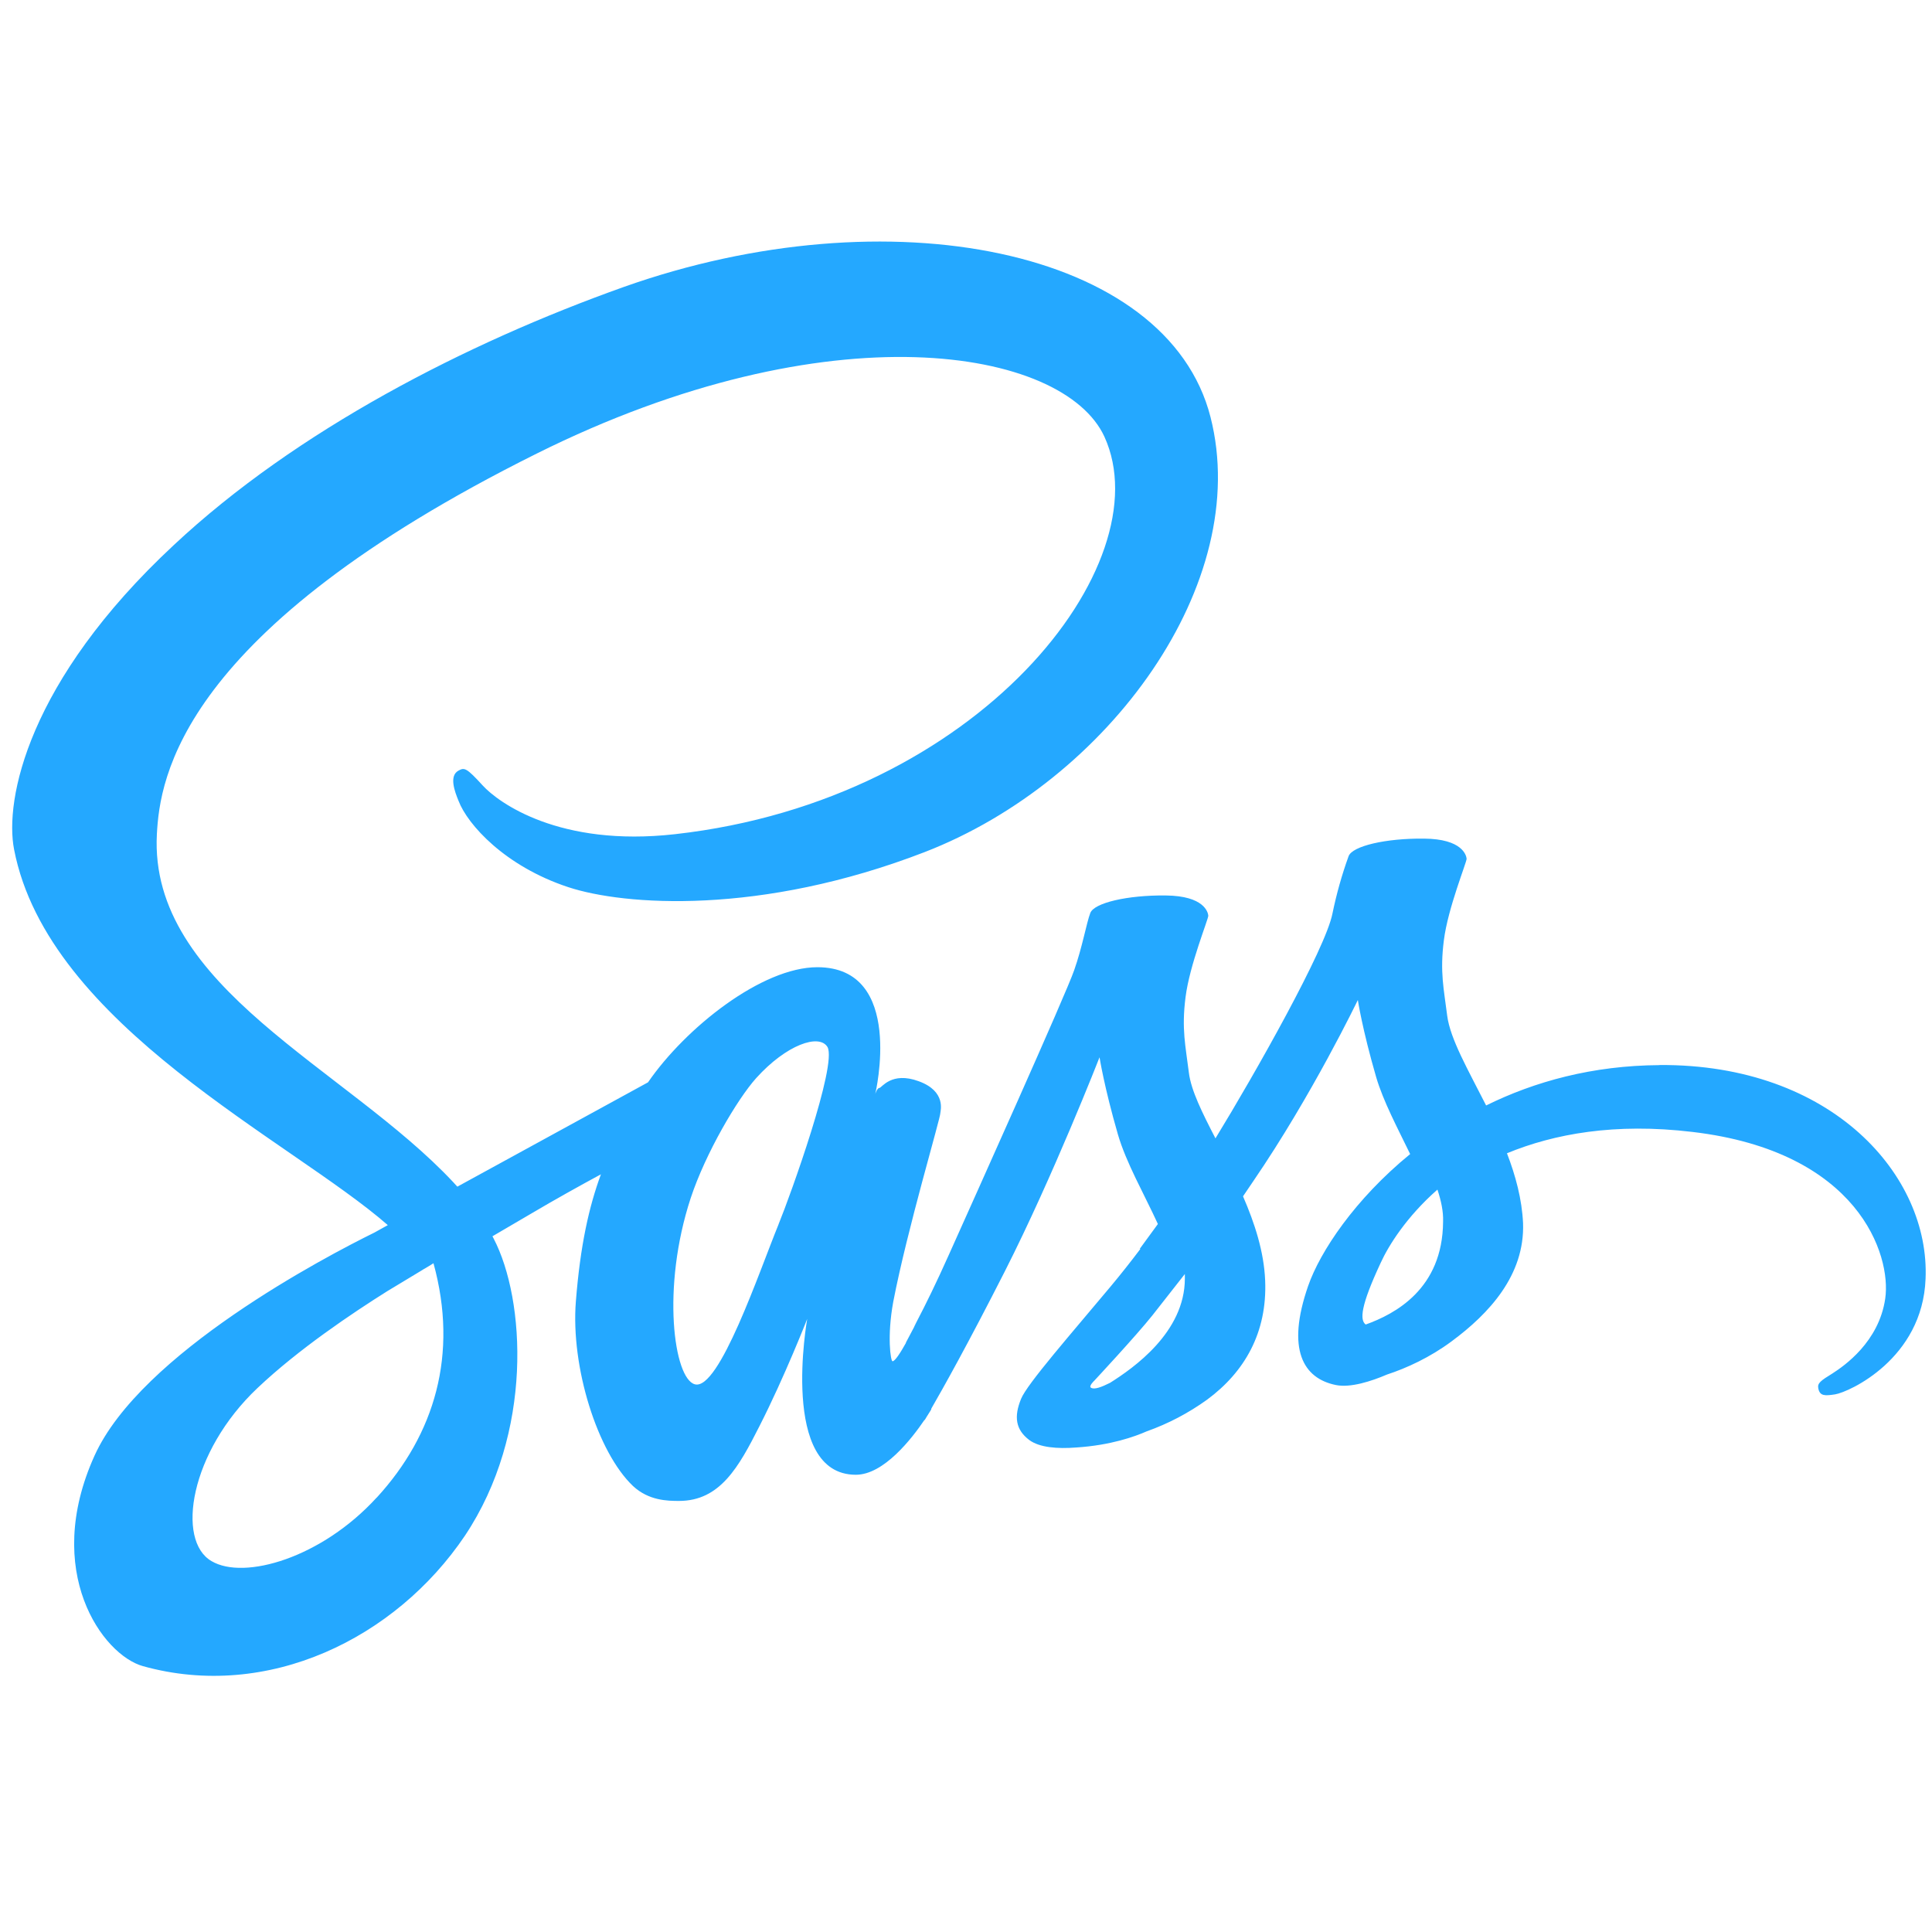 <svg xmlns="http://www.w3.org/2000/svg" xmlns:xlink="http://www.w3.org/1999/xlink" width="100" zoomAndPan="magnify" viewBox="0 0 75 75" height="100" preserveAspectRatio="xMidYMid meet" version="1.0"><path fill="#24a8ff" d="M 64.422 41.348 C 61.824 41.363 59.574 41.984 57.691 42.914 C 56.992 41.535 56.297 40.332 56.18 39.43 C 56.051 38.387 55.891 37.75 56.051 36.5 C 56.207 35.254 56.934 33.484 56.934 33.336 C 56.922 33.207 56.773 32.566 55.281 32.555 C 53.789 32.539 52.496 32.844 52.352 33.238 C 52.09 33.961 51.883 34.703 51.727 35.457 C 51.465 36.82 48.738 41.652 47.184 44.191 C 46.676 43.207 46.238 42.336 46.152 41.641 C 46.023 40.594 45.863 39.957 46.023 38.707 C 46.18 37.461 46.906 35.691 46.906 35.547 C 46.895 35.414 46.746 34.777 45.254 34.762 C 43.758 34.746 42.469 35.051 42.324 35.445 C 42.176 35.836 42.016 36.766 41.699 37.664 C 41.395 38.562 37.766 46.633 36.824 48.734 C 36.344 49.809 35.922 50.664 35.617 51.246 C 35.312 51.828 35.605 51.289 35.574 51.348 L 35.168 52.117 L 35.168 52.133 C 34.965 52.496 34.746 52.844 34.648 52.844 C 34.574 52.844 34.43 51.871 34.676 50.535 C 35.215 47.734 36.52 43.367 36.504 43.207 C 36.504 43.137 36.75 42.367 35.664 41.973 C 34.602 41.582 34.227 42.234 34.137 42.234 C 34.051 42.234 33.977 42.469 33.977 42.469 C 33.977 42.469 35.152 37.547 31.73 37.547 C 29.582 37.547 26.621 39.887 25.156 42.016 L 17.754 46.066 L 17.594 45.891 C 13.449 41.461 5.773 38.328 6.09 32.379 C 6.207 30.219 6.961 24.516 20.832 17.609 C 32.191 11.949 41.293 13.504 42.875 16.957 C 45.125 21.887 38.012 31.059 26.203 32.383 C 21.703 32.891 19.34 31.148 18.742 30.496 C 18.117 29.812 18.031 29.785 17.801 29.914 C 17.422 30.117 17.652 30.727 17.801 31.09 C 18.148 32.004 19.598 33.629 22.066 34.441 C 24.227 35.152 29.508 35.547 35.895 33.078 C 43.047 30.309 48.633 22.617 46.992 16.191 C 45.324 9.645 34.473 7.5 24.211 11.141 C 18.105 13.316 11.5 16.711 6.742 21.164 C 1.07 26.445 0.172 31.059 0.547 32.977 C 1.867 39.809 11.285 44.266 15.055 47.559 L 14.535 47.848 C 12.648 48.777 5.465 52.535 3.668 56.512 C 1.637 61.008 3.984 64.246 5.551 64.68 C 10.398 66.031 15.359 63.605 18.047 59.617 C 20.715 55.625 20.395 50.445 19.164 48.082 L 19.117 47.992 L 20.598 47.125 C 21.555 46.559 22.5 46.035 23.328 45.586 C 22.863 46.848 22.527 48.344 22.355 50.52 C 22.152 53.07 23.195 56.379 24.574 57.688 C 25.184 58.254 25.91 58.266 26.359 58.266 C 27.957 58.266 28.68 56.945 29.48 55.367 C 30.465 53.434 31.336 51.199 31.336 51.199 C 31.336 51.199 30.246 57.25 33.223 57.25 C 34.312 57.25 35.398 55.844 35.891 55.117 L 35.891 55.133 C 35.891 55.133 35.922 55.09 35.98 54.988 C 36.094 54.812 36.152 54.711 36.152 54.711 L 36.152 54.684 C 36.59 53.926 37.562 52.199 39.012 49.344 C 40.883 45.656 42.684 41.043 42.684 41.043 C 42.684 41.043 42.859 42.176 43.395 44.031 C 43.715 45.137 44.41 46.34 44.949 47.516 L 44.25 48.473 L 44.266 48.488 C 43.895 48.98 43.512 49.465 43.117 49.938 C 41.641 51.707 39.867 53.727 39.637 54.305 C 39.359 54.988 39.418 55.496 39.957 55.902 C 40.348 56.191 41.043 56.25 41.785 56.191 C 43.117 56.105 44.047 55.77 44.512 55.566 C 45.355 55.266 46.137 54.855 46.863 54.332 C 48.312 53.262 49.199 51.734 49.113 49.703 C 49.066 48.586 48.707 47.484 48.254 46.441 L 48.648 45.859 C 50.941 42.508 52.711 38.82 52.711 38.82 C 52.711 38.82 52.883 39.953 53.422 41.812 C 53.699 42.754 54.25 43.785 54.742 44.801 C 52.594 46.555 51.246 48.586 50.781 49.922 C 49.926 52.387 50.59 53.508 51.855 53.766 C 52.422 53.883 53.234 53.621 53.844 53.359 C 54.598 53.113 55.512 52.695 56.352 52.07 C 57.805 50.996 59.195 49.5 59.125 47.484 C 59.082 46.555 58.836 45.641 58.5 44.77 C 60.328 44.016 62.695 43.582 65.695 43.941 C 72.156 44.699 73.43 48.73 73.184 50.414 C 72.938 52.098 71.586 53.027 71.137 53.316 C 70.688 53.594 70.543 53.691 70.586 53.895 C 70.645 54.203 70.848 54.188 71.238 54.129 C 71.777 54.043 74.633 52.75 74.75 49.645 C 74.926 45.652 71.137 41.301 64.422 41.344 Z M 14.621 58.137 C 12.488 60.473 9.484 61.355 8.211 60.602 C 6.832 59.805 7.367 56.367 9.996 53.883 C 11.59 52.375 13.664 50.984 15.031 50.125 L 16.352 49.328 C 16.438 49.27 16.496 49.242 16.496 49.242 C 16.598 49.184 16.715 49.109 16.828 49.039 C 17.801 52.578 16.875 55.684 14.625 58.137 Z M 30.223 47.531 C 29.48 49.344 27.914 54 26.973 53.738 C 26.16 53.52 25.668 49.996 26.812 46.512 C 27.391 44.758 28.625 42.668 29.352 41.855 C 30.527 40.551 31.805 40.113 32.125 40.648 C 32.5 41.348 30.688 46.395 30.223 47.527 Z M 43.094 53.68 C 42.773 53.84 42.484 53.957 42.352 53.871 C 42.25 53.812 42.484 53.594 42.484 53.594 C 42.484 53.594 44.094 51.867 44.73 51.07 L 45.996 49.457 L 45.996 49.633 C 45.996 51.723 43.992 53.113 43.094 53.68 Z M 53.016 51.418 C 52.785 51.242 52.812 50.707 53.598 49.023 C 53.902 48.355 54.598 47.238 55.801 46.18 C 55.945 46.613 56.035 47.035 56.02 47.426 C 56.004 50.039 54.148 51.012 53.016 51.418 Z M 53.016 51.418 " fill-opacity="1" fill-rule="nonzero"/></svg>